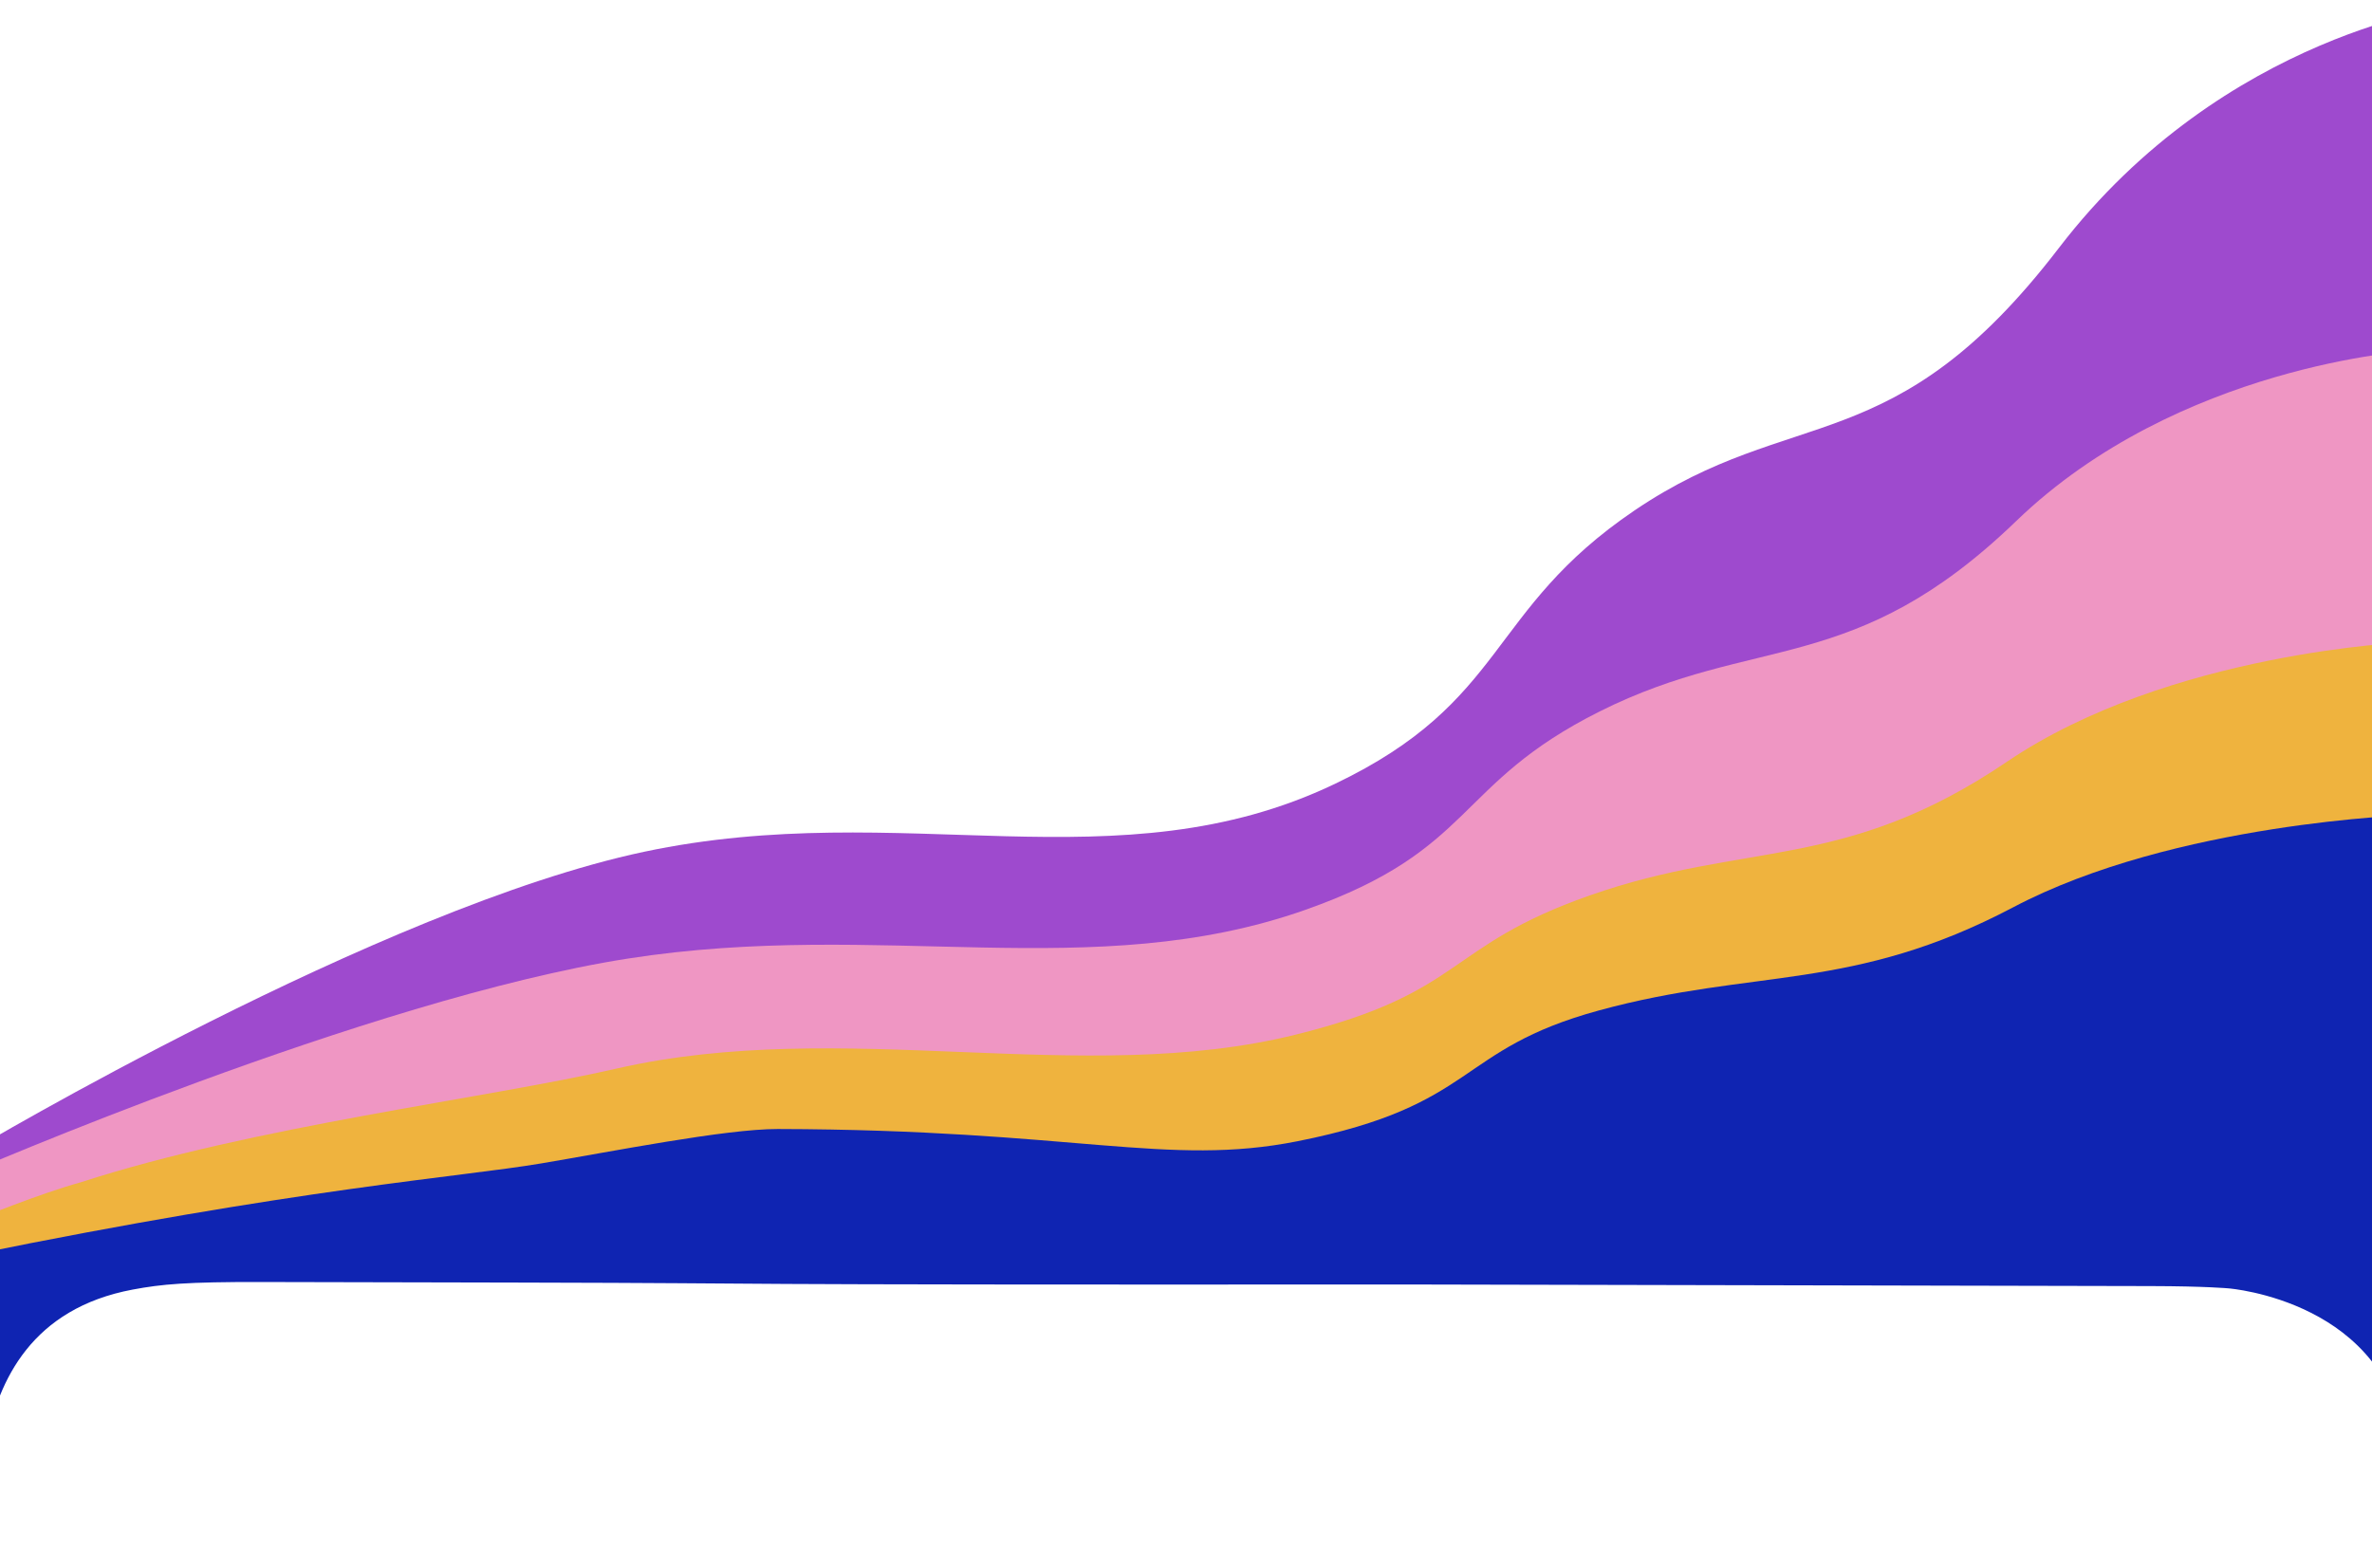 <svg width="375" height="248" viewBox="0 0 375 248" fill="none" xmlns="http://www.w3.org/2000/svg">
<path d="M325.503 39.204C351.679 5.056 388.305 0.873 388.305 0.873C388.305 0.873 389.876 242.531 387.833 219.512C385.791 196.493 360.169 191.749 360.169 191.749C360.169 191.749 356.509 190.889 347.617 190.87L309.431 190.787L227.306 190.611C100.716 191.19 133.672 190.409 82.933 190.299C61.251 190.253 49.333 190.214 41.608 190.21C29.577 190.185 25.392 190.176 20.158 191.869C1.315 197.369 -3.422 210.571 -4.273 218.241C-5.124 225.91 -4.194 181.813 -4.194 181.813C-4.194 181.813 60.119 143.537 101.819 134.694C142.707 126.023 176.69 140.38 211.023 123.963C238.445 110.851 234.97 96.594 258.405 80.718C283.606 63.645 299.327 73.352 325.503 39.204Z" fill="#9E4ACE"/>
<path d="M318.731 82.412C344.403 57.645 381.259 55.477 381.259 55.477C381.259 55.477 382.386 249.081 380.898 222.87C379.41 196.659 352.839 193.13 352.839 193.13C352.839 193.13 349.246 192.504 340.519 192.485L303.041 192.404L222.437 192.231C98.194 192.582 130.539 192.033 80.74 191.925C59.46 191.88 47.763 191.845 40.182 191.838C28.374 191.813 24.266 191.804 19.13 193.03C-3.628 200.483 -4.391 217.741 -5.222 223.306C-6.053 228.871 -5.43 185.646 -5.43 185.646C-5.43 185.646 58.323 157.978 99.245 151.584C139.371 145.314 172.732 155.751 206.42 143.857C233.327 134.356 229.908 124.009 252.9 112.501C277.625 100.125 293.059 107.178 318.731 82.412Z" fill="#EF96C3"/>
<path d="M317.267 120.468C342.972 103.061 380.583 101.561 380.583 101.561C380.583 101.561 381.149 237.763 379.641 219.322C378.134 200.881 351.51 198.382 351.51 198.382C351.51 198.382 347.911 197.939 339.167 197.92L301.618 197.839L220.863 197.665C96.386 197.832 128.792 197.467 78.899 197.359C57.579 197.313 45.859 197.281 38.264 197.272C26.434 197.246 22.319 197.237 17.173 198.097C-5.623 203.326 -6.376 215.466 -7.205 219.381C-8.034 223.296 -28.659 202.663 -7.15 194.176C-2.93 192.51 6.285 188.751 12.742 186.964C40.168 178.062 76.56 173.771 97.413 168.99C133.283 160.768 171.041 171.969 204.784 163.623C231.735 156.957 228.304 149.675 251.332 141.594C276.095 132.903 291.562 137.875 317.267 120.468Z" fill="#EFB33E"/>
<path d="M318.29 143.463C343.806 130.014 381.153 128.872 381.153 128.872C381.153 128.872 382.695 251.905 380.255 228.8C377.816 205.695 352.33 203.733 352.33 203.733C352.33 203.733 348.756 203.389 340.073 203.37L302.788 203.29L222.599 203.117C98.994 203.188 131.173 202.92 81.629 202.814C60.459 202.768 48.822 202.738 41.279 202.727C29.532 202.701 25.591 203.058 20.98 203.922C-10.784 209.88 -0.626 249.071 -4.205 246.552C-7.785 244.033 -4.124 238.652 -4.669 223.954C-5.001 214.991 -22.86 202.199 -4.614 198.475C47.305 187.877 72.741 186.131 85.549 183.975C96.727 182.094 114.736 178.514 122.944 178.532C169.876 178.633 184.526 184.572 205.173 180.457C233.835 174.745 229.964 166.008 252.827 159.77C277.412 153.061 292.774 156.912 318.29 143.463Z" fill="#0F24B2"/>
</svg>
